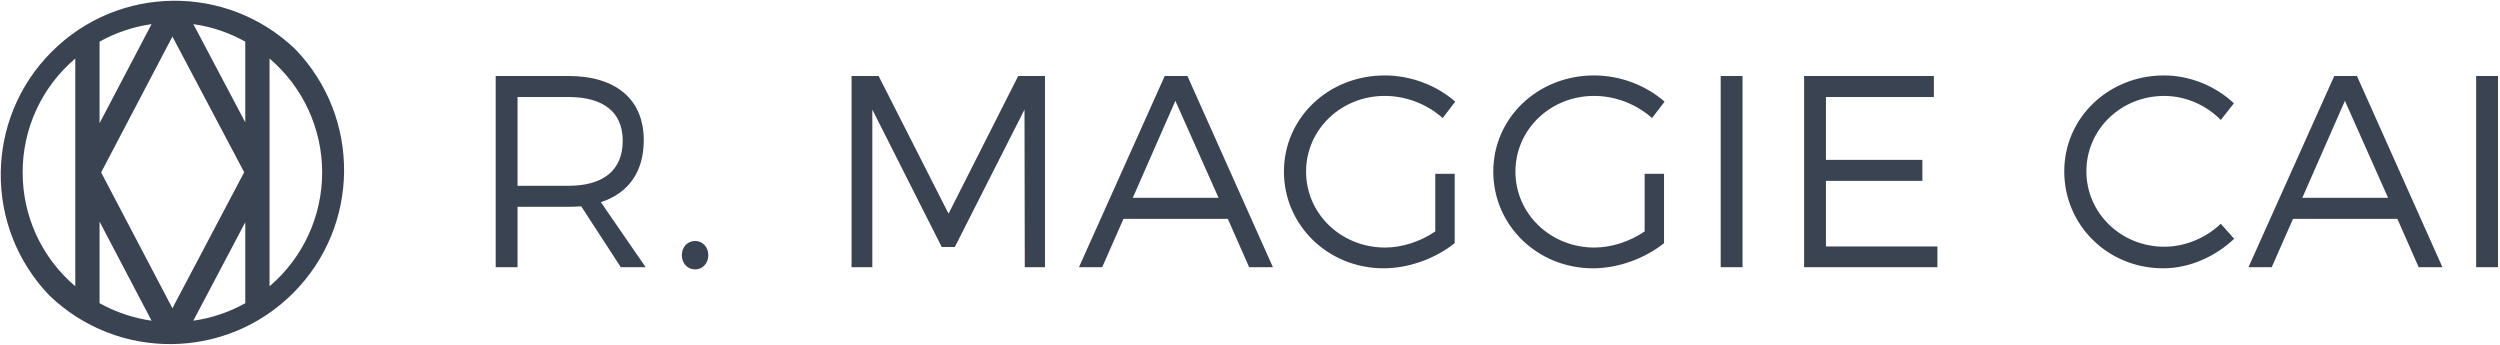 <?xml version="1.0" encoding="UTF-8" standalone="no"?>
<svg width="232px" height="32px" viewBox="0 0 232 32" version="1.1" xmlns="http://www.w3.org/2000/svg" xmlns:xlink="http://www.w3.org/1999/xlink">
    <!-- Generator: Sketch 39.1 (31720) - http://www.bohemiancoding.com/sketch -->
    <title>Group 3</title>
    <desc>Created with Sketch.</desc>
    <defs></defs>
    <g id="Page-1" stroke="none" stroke-width="1" fill="none" fill-rule="evenodd">
        <g id="Desktop-Copy-2" transform="translate(-562, -421)" fill="#3A4351">
            <g id="Group-3" transform="translate(562, 421)">
                <path d="M57.611,24.797 L59.918,24.797 L55.761,18.763 C58.321,17.927 59.741,15.949 59.741,13.008 C59.741,9.231 57.18,7.051 52.744,7.051 L46,7.051 L46,24.797 L48.028,24.797 L48.028,19.194 L52.744,19.194 C53.149,19.194 53.555,19.169 53.935,19.144 L57.611,24.797 Z M48.028,17.242 L48.028,9.003 L52.744,9.003 C55.963,9.003 57.789,10.372 57.789,13.059 C57.789,15.823 55.963,17.242 52.744,17.242 L48.028,17.242 Z M64.515,22.363 C63.806,22.363 63.273,22.921 63.273,23.682 C63.273,24.442 63.806,25 64.515,25 C65.2,25 65.732,24.442 65.732,23.682 C65.732,22.921 65.2,22.363 64.515,22.363 L64.515,22.363 Z M96.975,24.797 L96.975,7.051 L94.49,7.051 L88.025,19.828 L81.535,7.051 L79.025,7.051 L79.025,24.797 L80.952,24.797 L80.952,10.169 L87.392,22.921 L88.608,22.921 L95.073,10.169 L95.099,24.797 L96.975,24.797 Z M113.944,20.31 L115.921,24.797 L118.127,24.797 L110.192,7.051 L108.087,7.051 L100.127,24.797 L102.282,24.797 L104.259,20.31 L113.944,20.31 Z M113.082,18.358 L105.121,18.358 L109.076,9.358 L113.082,18.358 Z M133.194,16.127 L133.194,21.476 C131.825,22.414 130.127,22.972 128.53,22.972 C124.473,22.972 121.203,19.854 121.203,15.924 C121.203,12.02 124.448,8.901 128.504,8.901 C130.482,8.901 132.434,9.662 133.879,10.955 L135.045,9.434 C133.346,7.938 130.963,7 128.504,7 C123.282,7 119.149,10.93 119.149,15.924 C119.149,20.918 123.256,24.899 128.403,24.899 C130.786,24.899 133.245,23.961 134.994,22.566 L134.994,16.127 L133.194,16.127 Z M152.623,16.127 L152.623,21.476 C151.254,22.414 149.555,22.972 147.958,22.972 C143.901,22.972 140.631,19.854 140.631,15.924 C140.631,12.02 143.876,8.901 147.932,8.901 C149.91,8.901 151.862,9.662 153.307,10.955 L154.473,9.434 C152.775,7.938 150.392,7 147.932,7 C142.71,7 138.577,10.93 138.577,15.924 C138.577,20.918 142.685,24.899 147.831,24.899 C150.214,24.899 152.673,23.961 154.423,22.566 L154.423,16.127 L152.623,16.127 Z M161.707,24.797 L161.707,7.051 L159.679,7.051 L159.679,24.797 L161.707,24.797 Z M179.462,9.003 L179.462,7.051 L167.42,7.051 L167.42,24.797 L179.792,24.797 L179.792,22.87 L169.448,22.87 L169.448,16.786 L178.397,16.786 L178.397,14.834 L169.448,14.834 L169.448,9.003 L179.462,9.003 Z M200.817,7 C195.67,7 191.563,10.93 191.563,15.899 C191.563,20.918 195.62,24.899 200.741,24.899 C203.2,24.899 205.583,23.808 207.332,22.161 L206.09,20.766 C204.696,22.085 202.794,22.896 200.842,22.896 C196.837,22.896 193.617,19.777 193.617,15.899 C193.617,11.994 196.837,8.901 200.842,8.901 C202.794,8.901 204.721,9.738 206.09,11.132 L207.307,9.586 C205.608,7.989 203.251,7 200.817,7 L200.817,7 Z M222.476,20.31 L224.454,24.797 L226.659,24.797 L218.724,7.051 L216.62,7.051 L208.659,24.797 L210.814,24.797 L212.792,20.31 L222.476,20.31 Z M221.614,18.358 L213.654,18.358 L217.608,9.358 L221.614,18.358 Z M231.814,24.797 L231.814,7.051 L229.786,7.051 L229.786,24.797 L231.814,24.797 Z" id="R.-MAGGIE-CAI"></path>
                <g id="logo2">
                    <g id="Asset-1">
                        <g id="Layer_2">
                            <g id="Layer_1-2">
                                <path d="M27.418,4.582 C21.078,-1.519 11.021,-1.423 4.799,4.799 C-1.423,11.021 -1.519,21.078 4.582,27.418 C10.922,33.519 20.979,33.423 27.201,27.201 C33.423,20.979 33.519,10.922 27.418,4.582 L27.418,4.582 Z M9.239,11.432 L9.239,3.863 C10.736,3.032 12.371,2.482 14.066,2.238 L9.239,11.432 Z M16,3.395 L22.661,15.985 L16,28.604 L9.385,16 L16,3.395 Z M9.239,20.568 L14.066,29.762 C12.371,29.518 10.736,28.968 9.239,28.137 L9.239,20.568 Z M22.761,20.625 L22.761,28.137 C21.268,28.972 19.634,29.522 17.94,29.76 L22.761,20.625 Z M22.761,11.352 L17.943,2.24 C19.635,2.478 21.269,3.028 22.761,3.863 L22.761,11.352 Z M2.103,16 C2.094,11.93 3.88,8.064 6.986,5.433 L6.986,26.567 C3.88,23.936 2.094,20.07 2.103,16 L2.103,16 Z M25.014,26.568 L25.014,5.432 C28.112,8.069 29.897,11.932 29.897,16 C29.897,20.068 28.112,23.931 25.014,26.568 L25.014,26.568 Z" id="Shape"></path>
                            </g>
                        </g>
                    </g>
                </g>
            </g>
        </g>
    </g>
</svg>